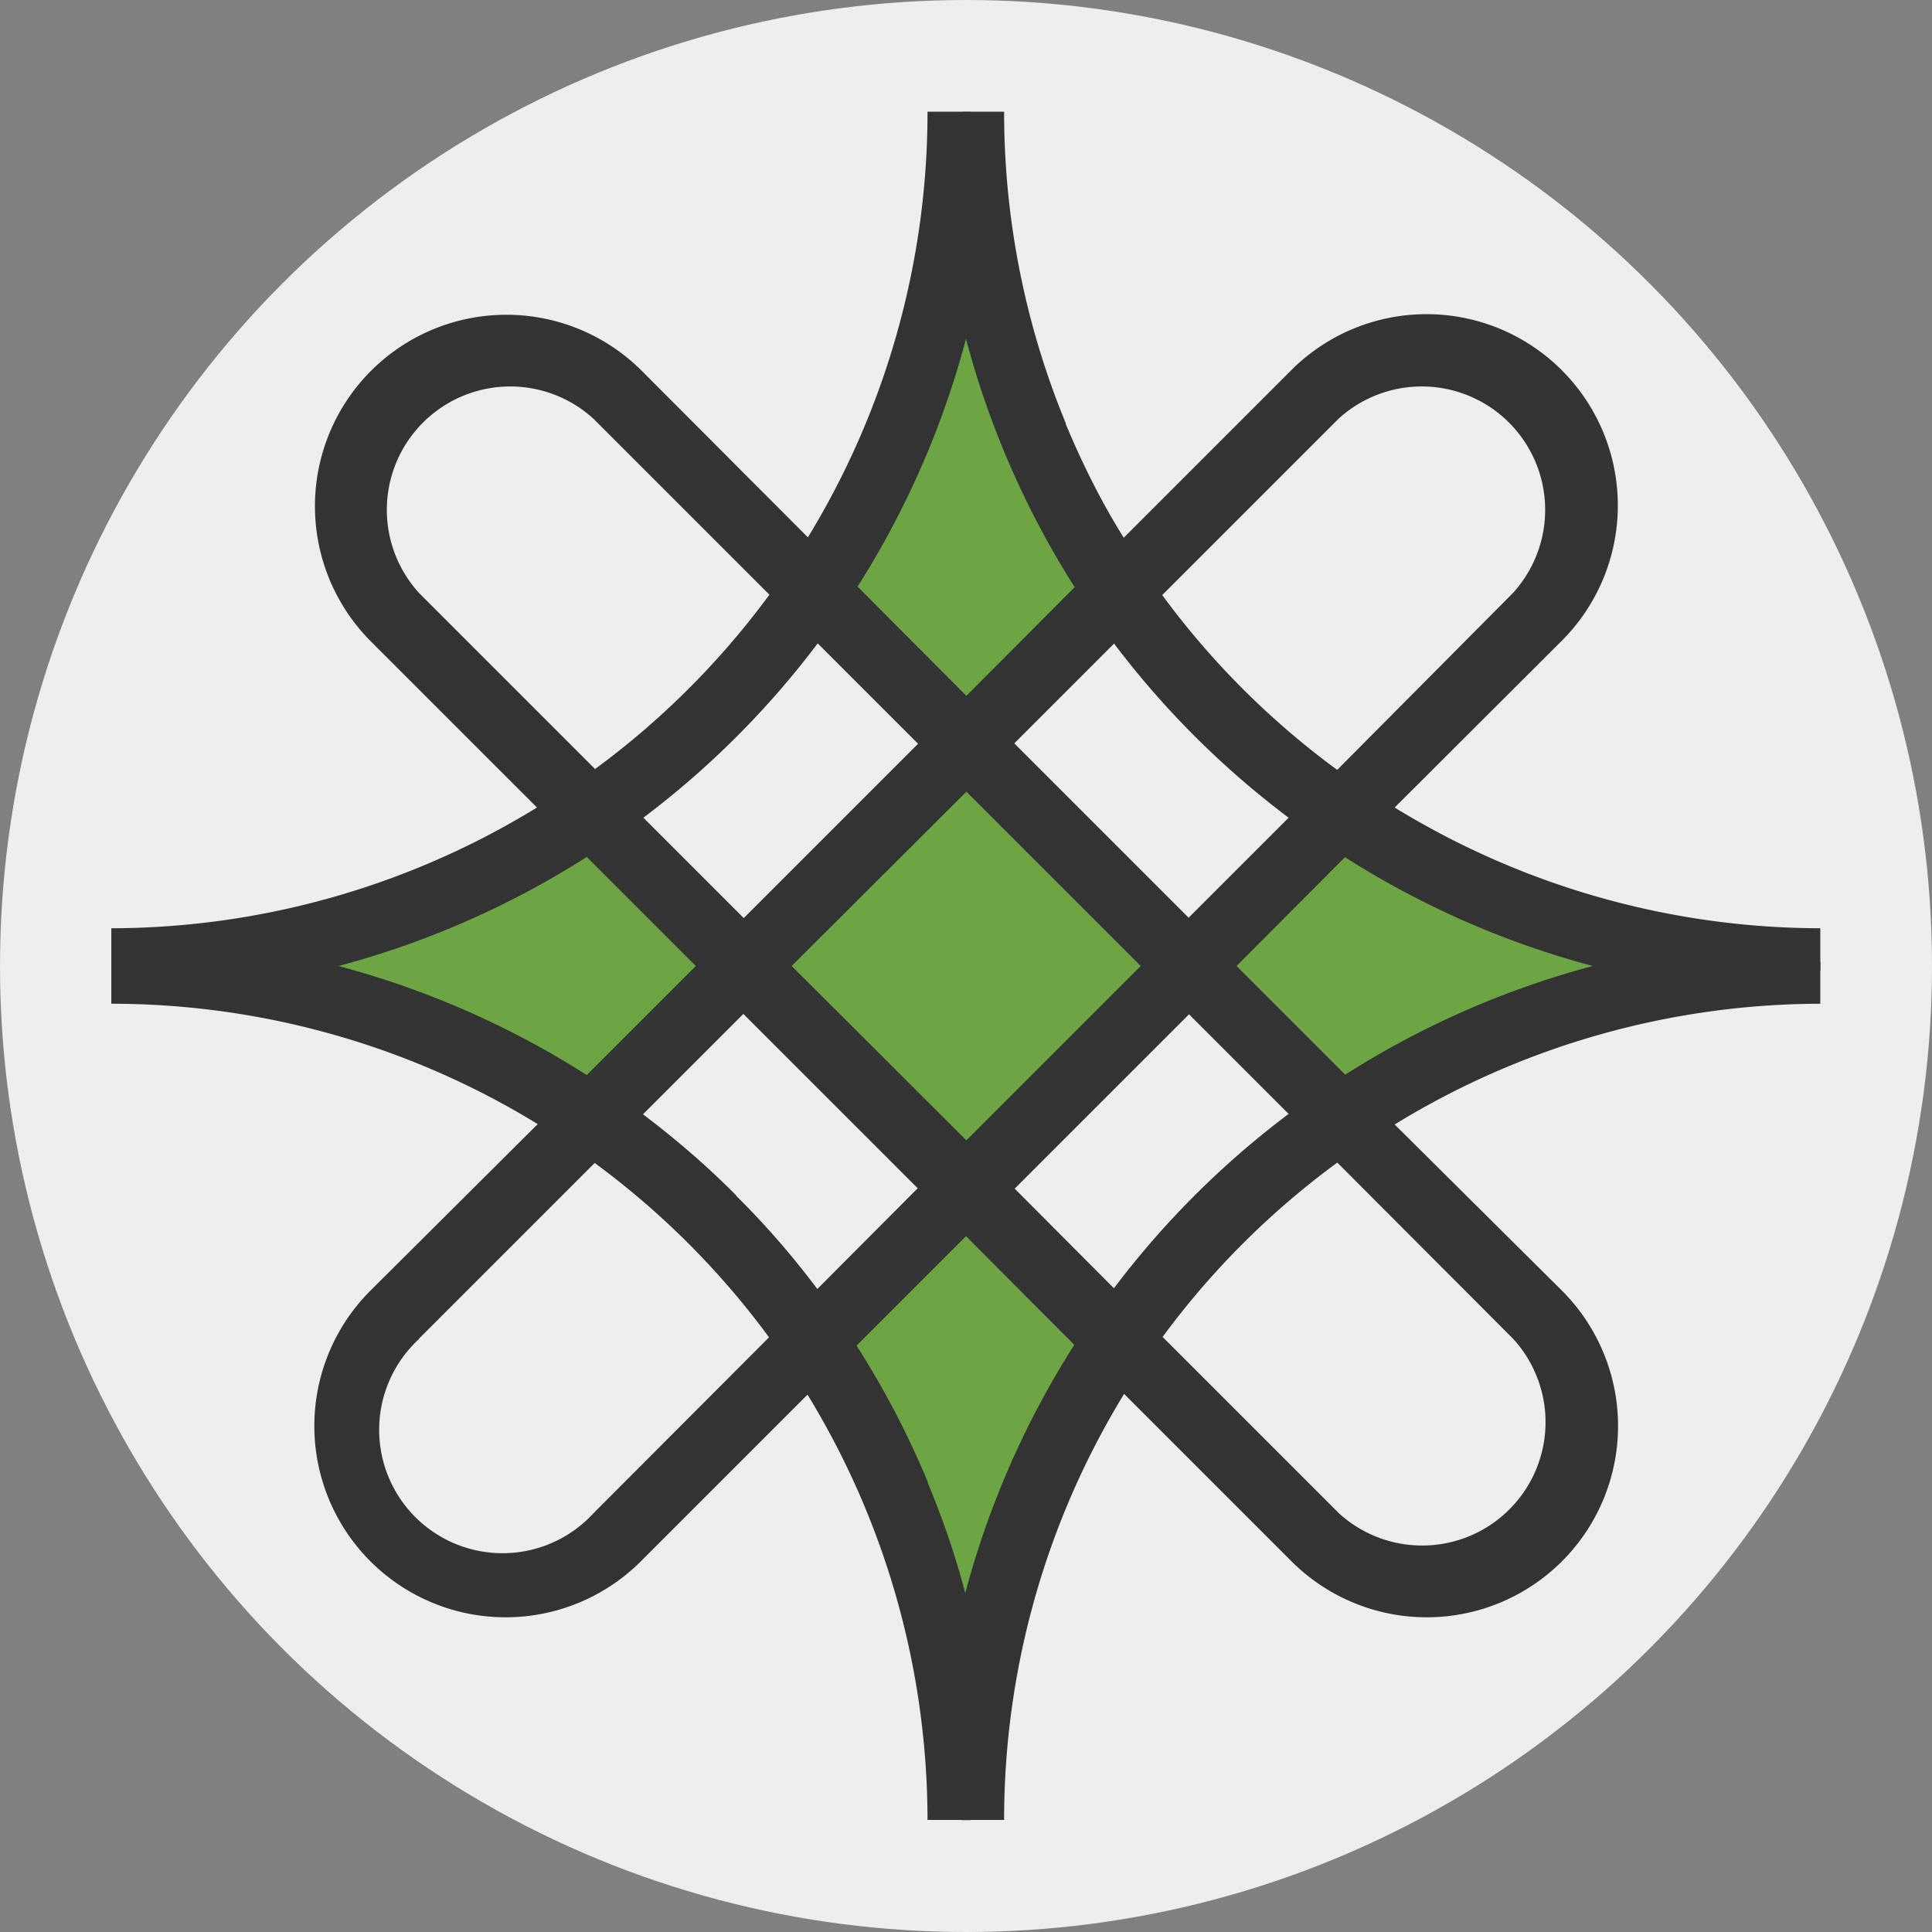 <svg xmlns="http://www.w3.org/2000/svg" width="512" height="512" fill="none"><rect width="100%" height="100%" fill="#808080" stroke="none"/><g clip-path="url(#a)"><circle cx="256" cy="256" r="256" fill="#EEE"/><path fill="#6DA544" fill-rule="evenodd" d="M153.8 217.5A224.2 224.2 0 0 1 29.6 255v2.3c46 0 88.6 13.7 124.2 37.3l38.5-38.5-38.5-38.5Zm63.8 140.7a224.2 224.2 0 0 1 37.3 124.2h2.3a224 224 0 0 1 37.3-124.2L256 319.7l-38.4 38.5Zm140.7-63.7a224.2 224.2 0 0 1 124.2-37.3v-2.3c-46 0-88.6-13.8-124.2-37.4L319.8 256l38.5 38.5Zm-63.8-140.7a224.2 224.2 0 0 1-37.3-124.2H255a224 224 0 0 1-37.3 124.2l38.5 38.5 38.4-38.5ZM319.8 256 256 192.3 192.3 256l63.8 63.7 63.7-63.7Z" clip-rule="evenodd"/><path fill="#333" fill-rule="evenodd" d="M282.5 112.3a216.3 216.3 0 0 1-16.4-82.7h-20.3a216.3 216.3 0 0 1-31.7 112.8l-44-44.1A50.7 50.7 0 0 0 98.3 170l44 44a216.3 216.3 0 0 1-112.8 32v20a216.3 216.3 0 0 1 113 31.9l-44.2 44a50.7 50.7 0 1 0 71.7 71.7l44-44a216.3 216.3 0 0 1 31.8 112.7h20.3a216.3 216.3 0 0 1 31.8-112.9l44.2 44.2a50.7 50.7 0 1 0 71.7-71.7L369.6 298a216.4 216.4 0 0 1 112.8-32v-20a216.3 216.3 0 0 1-112.8-32l44.2-44.1A50.7 50.7 0 1 0 342 98.3l-44.2 44.2c-6-9.6-11-19.7-15.4-30.2ZM89.7 256a234.3 234.3 0 0 1 65.8 28.9l28.9-28.9-28.9-28.9A234.4 234.4 0 0 1 89.7 256Zm80.8-39.3 26.6 26.6 46.2-46.2-26.6-26.6a234.3 234.3 0 0 1-46.2 46.2Zm33.4-59.1L157.3 111a32.7 32.7 0 0 0-46.2 46.2l46.6 46.6a216.2 216.2 0 0 0 46.2-46.2Zm23.3-2.2 28.9 29 28.7-28.8A234.3 234.3 0 0 1 256 89.8a234.4 234.4 0 0 1-28.7 65.6ZM111 354.8l46.6-46.6a216.4 216.4 0 0 1 46.2 46.2L157.3 401a32.7 32.7 0 1 1-46.2-46.2Zm84-38c7.8 7.7 15 16 21.6 24.8l26.6-26.7-46.2-46.2-26.6 26.6c8.7 6.6 17 13.7 24.7 21.5Zm50.9 76a234.3 234.3 0 0 0-18.9-36.2l29-29 28.7 28.8a234.3 234.3 0 0 0-28.9 65.8c-2.6-10-6-19.8-10-29.4Zm49.3-222.2L268.8 197l46.2 46.2 26.5-26.5a234.3 234.3 0 0 1-46.3-46.2Zm59 33.3a216.2 216.2 0 0 1-46.2-46.2l46.7-46.7a32.7 32.7 0 0 1 46.2 46.2L354.4 204Zm2.2 23.3L327.7 256l28.8 28.8a234.2 234.2 0 0 1 65.6-28.8 234.3 234.3 0 0 1-65.6-28.8ZM315 268.7l26.5 26.5a234.4 234.4 0 0 0-46.3 46.2L268.9 315l46.2-46.2ZM354.8 401l-46.7-46.7a216.3 216.3 0 0 1 46.3-46.2l46.6 46.7a32.7 32.7 0 0 1-46.2 46.2Zm-98.7-98.8L209.8 256l46.3-46.2 46.2 46.2-46.2 46.2Z" clip-rule="evenodd"/></g><defs><clipPath id="a"><path fill="#fff" d="M0 0h512v512H0z"/></clipPath></defs></svg>
